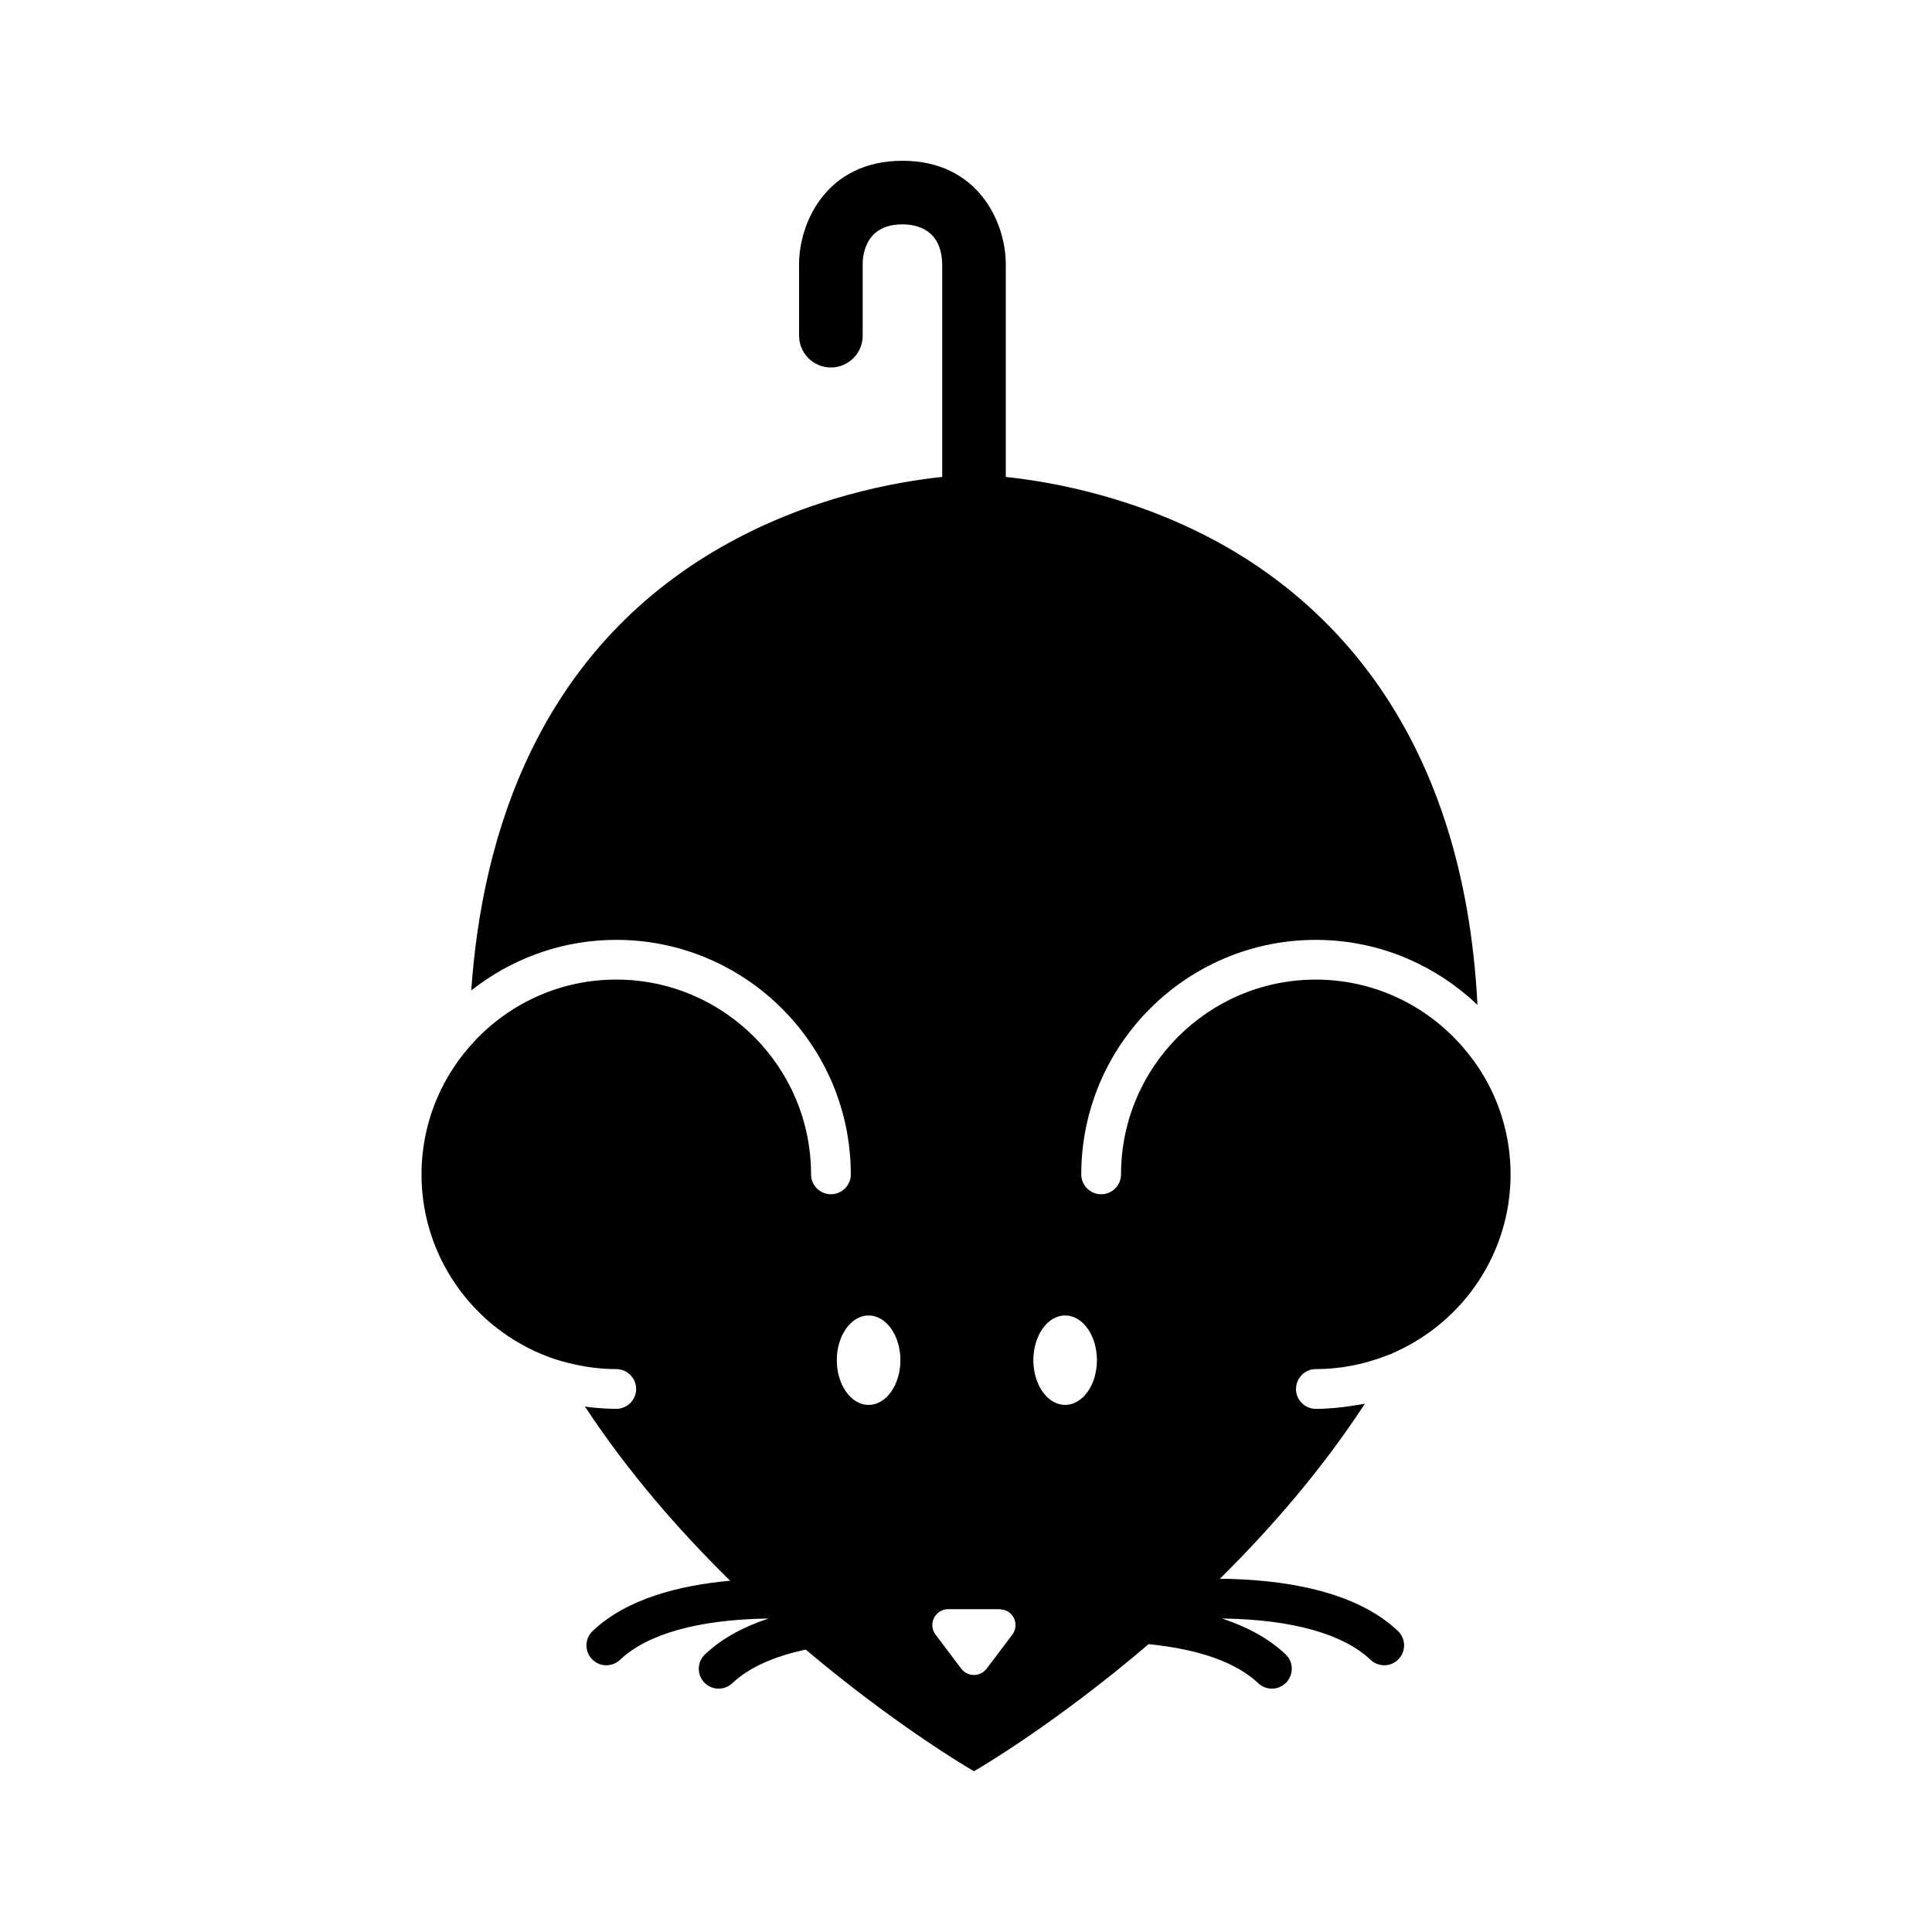 <svg xmlns="http://www.w3.org/2000/svg" width="100" height="100"><path d="M68.104 70.865c1.251 0 2.443-.238 3.55-.656l.335-.123.271-.127c3.489-1.586 5.927-5.098 5.927-9.174 0-2.051-.619-3.959-1.676-5.553l-.196-.277-.196-.262c-1.843-2.419-4.744-3.989-8.014-3.989-5.559 0-10.081 4.521-10.081 10.081 0 .285-.114.543-.301.727-.186.188-.442.303-.728.303-.568 0-1.029-.461-1.029-1.029 0-6.693 5.445-12.138 12.139-12.138 3.033 0 5.803 1.125 7.934 2.971l.226.204.208.189c-.699-13.766-7.354-20.482-12.996-23.706-4.514-2.579-9.063-3.373-11.418-3.619v-11.016c0-2.15-1.424-5.349-5.349-5.349-3.926 0-5.35 3.199-5.35 5.349v3.704c0 .909.737 1.646 1.646 1.646s1.646-.737 1.646-1.646v-3.704c0-.482.148-2.058 2.058-2.058.751 0 2.018.27 2.058 2.058v11.015c-2.355.246-6.905 1.041-11.418 3.619-9.514 5.437-12.404 14.955-12.957 22.956l.226-.168.223-.167c1.991-1.428 4.423-2.279 7.056-2.279 6.693 0 12.139 5.445 12.139 12.138 0 .568-.46 1.029-1.028 1.029-.285 0-.542-.115-.729-.303-.186-.186-.3-.441-.3-.727 0-5.561-4.522-10.081-10.082-10.081-2.81 0-5.351 1.157-7.18 3.017l-.214.235-.217.237c-1.534 1.77-2.47 4.07-2.47 6.592 0 4.479 2.936 8.279 6.984 9.59l.242.072.303.08c.816.213 1.669.338 2.551.338.284 0 .542.115.727.303.187.186.303.443.303.727 0 .568-.461 1.027-1.029 1.027-.364 0-.723-.021-1.078-.053l-.319-.033-.224-.033c2.248 3.418 4.895 6.441 7.515 9.016-2.617.236-5.351.928-7.115 2.6-.412.391-.431 1.041-.039 1.455.202.213.475.322.747.322.253 0 .508-.096.708-.283 1.403-1.33 4.008-2.068 7.532-2.135l.155-.002c-1.251.412-2.396 1.006-3.289 1.854-.413.391-.431 1.041-.039 1.455.201.213.474.32.745.32.254 0 .509-.094.708-.281.848-.805 2.14-1.387 3.801-1.74 4.685 3.953 8.507 6.18 8.606 6.234l.103.061.103-.061c.101-.057 4.103-2.389 8.934-6.516 2.583.256 4.533.938 5.675 2.021.2.188.454.281.708.281.272 0 .545-.107.746-.32.391-.414.374-1.064-.039-1.455-.895-.848-2.039-1.441-3.29-1.854l.155.002c3.524.066 6.129.805 7.533 2.135.199.188.454.283.709.283.271 0 .544-.109.745-.322.392-.414.373-1.064-.039-1.455-2.246-2.127-6.062-2.672-9.212-2.703 2.624-2.592 5.266-5.629 7.506-9.062l-.232.045-.326.051c-.646.105-1.307.174-1.982.174-.567 0-1.027-.459-1.027-1.027 0-.283.115-.541.301-.727.179-.188.437-.303.721-.303zm-16.362 12.426l.256.045c.205.066.381.211.481.412.138.279.107.611-.081.861l-.497.658-.833 1.104c-.156.203-.399.326-.657.326s-.501-.123-.657-.326l-.946-1.254-.384-.508c-.188-.25-.221-.582-.081-.861.14-.281.425-.457.737-.457h2.662zm5.035-12.887c0 1.277-.737 2.314-1.646 2.314-.908 0-1.645-1.037-1.645-2.314 0-1.279.736-2.316 1.645-2.316s1.646 1.037 1.646 2.316zm-11.818-2.316c.909 0 1.646 1.037 1.646 2.316 0 1.277-.736 2.314-1.646 2.314s-1.646-1.037-1.646-2.314c-.001-1.279.737-2.316 1.646-2.316z"/></svg>